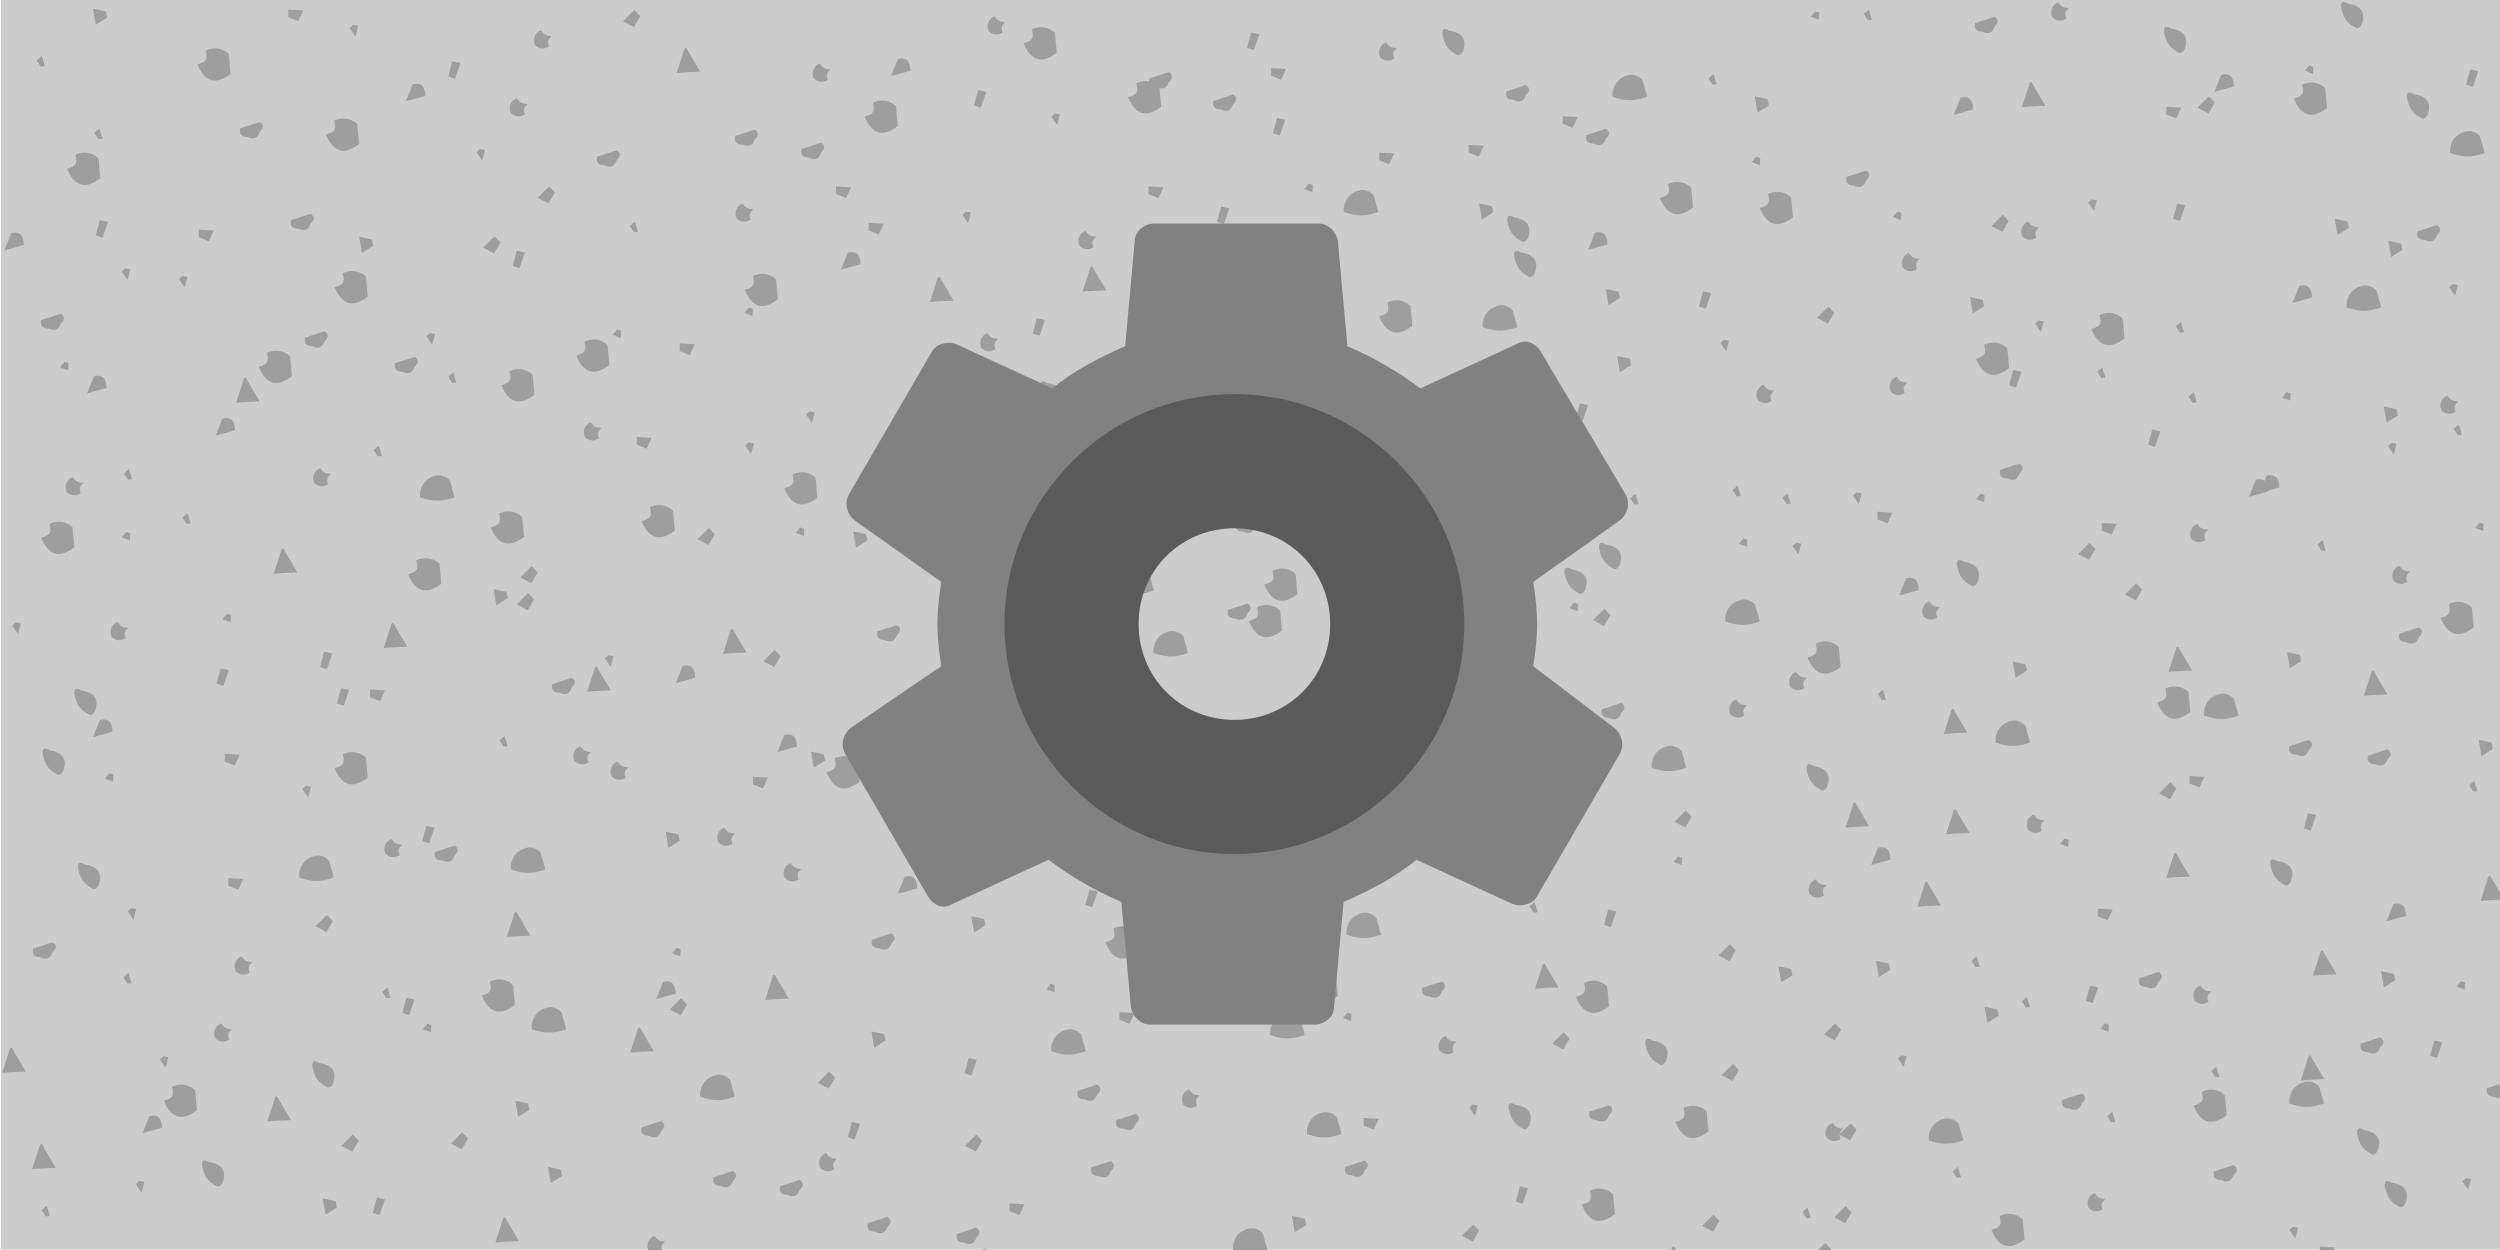 <?xml version="1.0" encoding="UTF-8" standalone="no"?>
<svg
   width="600"
   height="300"
   version="1.1"
   id="svg10"
   sodipodi:docname="cf07199bb768b01e6ac2a5c68fd8c3bb.svg"
   inkscape:version="1.3.2 (091e20ef0f, 2023-11-25)"
   xml:space="preserve"
   inkscape:export-filename="thumbnail.svg"
   inkscape:export-xdpi="958.17"
   inkscape:export-ydpi="958.17"
   xmlns:inkscape="http://www.inkscape.org/namespaces/inkscape"
   xmlns:sodipodi="http://sodipodi.sourceforge.net/DTD/sodipodi-0.dtd"
   xmlns="http://www.w3.org/2000/svg"
   xmlns:svg="http://www.w3.org/2000/svg"><defs
     id="defs10"><path
       d="m 277,265 c -21,1 -32,1 -52,3 l 15,-47 q 4,-17 10,-2 z"
       id="P0" /><path
       d="m 249,239 9,3 -1,16 -18,-7 z"
       id="P1" /><path
       d="m 244,221 q 45,7 30,47 c -2,3 -4,6 -10,8 -21,-10 -31,-23 -35,-48 q -1,-17 15,-7 z"
       id="P2" /><path
       d="m 267,243 -11,24 -22,-9 v -17 z"
       id="P3" /><path
       d="m 270,242 c -9,8 -10,12 -6,23 -10,7 -22,6 -31,-3 -6,-13 0,-28 13,-33 7,10 11,12 24,13 z"
       id="P4" /><path
       d="m 270,253 -25,16 -6,-36 28,6 z"
       id="P5" /><path
       d="m 270,239 q 14,9 0,22 -7,21 -27,11 -20,0 -16,-19 z"
       id="P6" /><path
       d="m 263,235 -12,35 -15,-5 9,-34 z"
       id="P7" /><path
       d="m 246,226 q 23,-6 27,17 l 1,9 -43,12 z"
       id="P8" /><path
       d="m 247,237 11,2 -6,24 -13,-19 z"
       id="P9" /><path
       d="m 284,269 q -49,38 -73,-21 c 20,-6 23,-11 18,-31 18,-9 39,-5 51,8 z"
       id="P10" /><path
       d="m 269,245 -14,24 -24,-13 25,-25 z"
       id="P11" /><path
       d="m 278,223 10,37 c -29,10 -47,10 -76,0 -2,-26 15,-46 40,-49 11,0 20,5 26,12 z"
       id="P12" /><path
       d="m 247,262 -9,-14 11,-10 7,23 z"
       id="P13" /></defs><sodipodi:namedview
     id="namedview10"
     pagecolor="#ffffff"
     bordercolor="#666666"
     borderopacity="1.0"
     inkscape:showpageshadow="2"
     inkscape:pageopacity="0.0"
     inkscape:pagecheckerboard="0"
     inkscape:deskcolor="#d1d1d1"
     inkscape:zoom="2.2733333"
     inkscape:cx="300"
     inkscape:cy="149.78006"
     inkscape:window-width="1920"
     inkscape:window-height="1013"
     inkscape:window-x="1366"
     inkscape:window-y="0"
     inkscape:window-maximized="1"
     inkscape:current-layer="svg10"
     showgrid="false" /><rect
     style="fill:#cccccc;fill-opacity:1;stroke:#ffcc00;stroke-width:0"
     id="rect1"
     width="600"
     height="300"
     x="0.244"
     y="-0.105" /><g
     id="group"
     fill="#9e9e9e"
     filter=""
     transform="matrix(0.109,0,0,0.108,2.592,2.502)"><use
       x="-181"
       y="-137"
       href="#P13"
       id="use1" /><use
       x="-87"
       y="104"
       href="#P10"
       id="use2" /><use
       x="-245"
       y="269"
       href="#P8"
       id="use3" /><use
       x="-160"
       y="435"
       href="#P6"
       id="use4" /><use
       x="-131"
       y="542"
       href="#P1"
       id="use5" /><use
       x="-110"
       y="808"
       href="#P4"
       id="use6" /><use
       x="-144"
       y="924"
       href="#P10"
       id="use7" /><use
       x="-236"
       y="1123"
       href="#P9"
       id="use8" /><use
       x="-89"
       y="1290"
       href="#P2"
       id="use9" /><use
       x="-159"
       y="1423"
       href="#P2"
       id="use10" /><use
       x="-81"
       y="1677"
       href="#P2"
       id="use11" /><use
       x="-178"
       y="1832"
       href="#P6"
       id="use12" /><use
       x="-244"
       y="2093"
       href="#P0"
       id="use13" /><use
       x="-178"
       y="2307"
       href="#P0"
       id="use14" /><use
       x="-170"
       y="2418"
       href="#P13"
       id="use15" /><use
       x="-169"
       y="2552"
       href="#P4"
       id="use16" /><use
       x="-197"
       y="2864"
       href="#P1"
       id="use17" /><use
       x="-90"
       y="2961"
       href="#P3"
       id="use18" /><use
       x="-238"
       y="3114"
       href="#P13"
       id="use19" /><use
       x="-68"
       y="3257"
       href="#P10"
       id="use20" /><use
       x="-219"
       y="3430"
       href="#P0"
       id="use21" /><use
       x="-203"
       y="3628"
       href="#P8"
       id="use22" /><use
       x="-161"
       y="3842"
       href="#P12"
       id="use23" /><use
       x="-221"
       y="4016"
       href="#P0"
       id="use24" /><use
       x="-202"
       y="4276"
       href="#P6"
       id="use25" /><use
       x="-193"
       y="4483"
       href="#P4"
       id="use26" /><use
       x="-71"
       y="4672"
       href="#P12"
       id="use27" /><use
       x="-103"
       y="4702"
       href="#P5"
       id="use28" /><use
       x="-151"
       y="4951"
       href="#P2"
       id="use29" /><use
       x="-245"
       y="5142"
       href="#P1"
       id="use30" /><use
       x="-58"
       y="-237"
       href="#P5"
       id="use31" /><use
       x="-54"
       y="24"
       href="#P13"
       id="use32" /><use
       x="-49"
       y="235"
       href="#P7"
       id="use33" /><use
       x="5"
       y="336"
       href="#P9"
       id="use34" /><use
       x="-63"
       y="587"
       href="#P8"
       id="use35" /><use
       x="11"
       y="781"
       href="#P13"
       id="use36" /><use
       x="5"
       y="920"
       href="#P1"
       id="use37" /><use
       x="-11"
       y="1130"
       href="#P4"
       id="use38" /><use
       x="-50"
       y="1351"
       href="#P8"
       id="use39" /><use
       x="-32"
       y="1456"
       href="#P1"
       id="use40" /><use
       x="18"
       y="1758"
       href="#P9"
       id="use41" /><use
       x="10"
       y="1901"
       href="#P13"
       id="use42" /><use
       x="89"
       y="2087"
       href="#P9"
       id="use43" /><use
       x="59"
       y="2231"
       href="#P8"
       id="use44" /><use
       x="36"
       y="2364"
       href="#P9"
       id="use45" /><use
       x="18"
       y="2654"
       href="#P5"
       id="use46" /><use
       x="-48"
       y="2837"
       href="#P0"
       id="use47" /><use
       x="80"
       y="3002"
       href="#P7"
       id="use48" /><use
       x="-41"
       y="3076"
       href="#P11"
       id="use49" /><use
       x="97"
       y="3376"
       href="#P10"
       id="use50" /><use
       x="-11"
       y="3493"
       href="#P3"
       id="use51" /><use
       x="65"
       y="3633"
       href="#P10"
       id="use52" /><use
       x="-24"
       y="3960"
       href="#P10"
       id="use53" /><use
       x="37"
       y="4059"
       href="#P6"
       id="use54" /><use
       x="-15"
       y="4318"
       href="#P9"
       id="use55" /><use
       x="17"
       y="4366"
       href="#P3"
       id="use56" /><use
       x="-29"
       y="4571"
       href="#P7"
       id="use57" /><use
       x="33"
       y="4805"
       href="#P13"
       id="use58" /><use
       x="-55"
       y="4906"
       href="#P11"
       id="use59" /><use
       x="55"
       y="5112"
       href="#P6"
       id="use60" /><use
       x="200"
       y="-128"
       href="#P10"
       id="use61" /><use
       x="278"
       y="9"
       href="#P6"
       id="use62" /><use
       x="180"
       y="246"
       href="#P3"
       id="use63" /><use
       x="131"
       y="353"
       href="#P9"
       id="use64" /><use
       x="271"
       y="604"
       href="#P0"
       id="use65" /><use
       x="220"
       y="681"
       href="#P8"
       id="use66" /><use
       x="140"
       y="879"
       href="#P13"
       id="use67" /><use
       x="227"
       y="1102"
       href="#P1"
       id="use68" /><use
       x="217"
       y="1231"
       href="#P7"
       id="use69" /><use
       x="237"
       y="1411"
       href="#P3"
       id="use70" /><use
       x="245"
       y="1687"
       href="#P3"
       id="use71" /><use
       x="262"
       y="1873"
       href="#P4"
       id="use72" /><use
       x="217"
       y="2022"
       href="#P4"
       id="use73" /><use
       x="126"
       y="2175"
       href="#P10"
       id="use74" /><use
       x="192"
       y="2338"
       href="#P2"
       id="use75" /><use
       x="183"
       y="2664"
       href="#P9"
       id="use76" /><use
       x="124"
       y="2779"
       href="#P10"
       id="use77" /><use
       x="211"
       y="3028"
       href="#P2"
       id="use78" /><use
       x="254"
       y="3140"
       href="#P0"
       id="use79" /><use
       x="211"
       y="3377"
       href="#P5"
       id="use80" /><use
       x="175"
       y="3546"
       href="#P12"
       id="use81" /><use
       x="191"
       y="3641"
       href="#P3"
       id="use82" /><use
       x="151"
       y="3961"
       href="#P13"
       id="use83" /><use
       x="262"
       y="4032"
       href="#P6"
       id="use84" /><use
       x="159"
       y="4292"
       href="#P5"
       id="use85" /><use
       x="139"
       y="4471"
       href="#P3"
       id="use86" /><use
       x="148"
       y="4641"
       href="#P0"
       id="use87" /><use
       x="236"
       y="4720"
       href="#P11"
       id="use88" /><use
       x="247"
       y="4989"
       href="#P8"
       id="use89" /><use
       x="273"
       y="5167"
       href="#P12"
       id="use90" /><use
       x="377"
       y="-243"
       href="#P3"
       id="use91" /><use
       x="483"
       y="28"
       href="#P10"
       id="use92" /><use
       x="390"
       y="213"
       href="#P6"
       id="use93" /><use
       x="421"
       y="474"
       href="#P6"
       id="use94" /><use
       x="335"
       y="544"
       href="#P10"
       id="use95" /><use
       x="435"
       y="788"
       href="#P4"
       id="use96" /><use
       x="354"
       y="984"
       href="#P0"
       id="use97" /><use
       x="445"
       y="1194"
       href="#P7"
       id="use98" /><use
       x="482"
       y="1275"
       href="#P7"
       id="use99" /><use
       x="403"
       y="1486"
       href="#P9"
       id="use100" /><use
       x="423"
       y="1667"
       href="#P12"
       id="use101" /><use
       x="440"
       y="1779"
       href="#P11"
       id="use102" /><use
       x="435"
       y="2118"
       href="#P2"
       id="use103" /><use
       x="340"
       y="2201"
       href="#P0"
       id="use104" /><use
       x="448"
       y="2407"
       href="#P5"
       id="use105" /><use
       x="326"
       y="2556"
       href="#P2"
       id="use106" /><use
       x="404"
       y="2770"
       href="#P10"
       id="use107" /><use
       x="437"
       y="2952"
       href="#P10"
       id="use108" /><use
       x="322"
       y="3102"
       href="#P2"
       id="use109" /><use
       x="408"
       y="3316"
       href="#P2"
       id="use110" /><use
       x="361"
       y="3499"
       href="#P11"
       id="use111" /><use
       x="402"
       y="3623"
       href="#P10"
       id="use112" /><use
       x="439"
       y="3877"
       href="#P10"
       id="use113" /><use
       x="475"
       y="4003"
       href="#P12"
       id="use114" /><use
       x="330"
       y="4238"
       href="#P4"
       id="use115" /><use
       x="317"
       y="4431"
       href="#P0"
       id="use116" /><use
       x="473"
       y="4641"
       href="#P7"
       id="use117" /><use
       x="397"
       y="4784"
       href="#P5"
       id="use118" /><use
       x="416"
       y="4980"
       href="#P4"
       id="use119" /><use
       x="469"
       y="5123"
       href="#P6"
       id="use120" /><use
       x="507"
       y="-205"
       href="#P9"
       id="use121" /><use
       x="639"
       y="-62"
       href="#P8"
       id="use122" /><use
       x="528"
       y="270"
       href="#P5"
       id="use123" /><use
       x="502"
       y="367"
       href="#P10"
       id="use124" /><use
       x="619"
       y="531"
       href="#P6"
       id="use125" /><use
       x="561"
       y="729"
       href="#P13"
       id="use126" /><use
       x="664"
       y="1005"
       href="#P10"
       id="use127" /><use
       x="596"
       y="1149"
       href="#P0"
       id="use128" /><use
       x="557"
       y="1268"
       href="#P3"
       id="use129" /><use
       x="502"
       y="1436"
       href="#P10"
       id="use130" /><use
       x="592"
       y="1612"
       href="#P4"
       id="use131" /><use
       x="580"
       y="1933"
       href="#P13"
       id="use132" /><use
       x="626"
       y="1963"
       href="#P7"
       id="use133" /><use
       x="497"
       y="2267"
       href="#P11"
       id="use134" /><use
       x="561"
       y="2407"
       href="#P7"
       id="use135" /><use
       x="573"
       y="2551"
       href="#P4"
       id="use136" /><use
       x="576"
       y="2826"
       href="#P1"
       id="use137" /><use
       x="600"
       y="2993"
       href="#P10"
       id="use138" /><use
       x="555"
       y="3217"
       href="#P2"
       id="use139" /><use
       x="608"
       y="3371"
       href="#P4"
       id="use140" /><use
       x="583"
       y="3503"
       href="#P1"
       id="use141" /><use
       x="636"
       y="3719"
       href="#P8"
       id="use142" /><use
       x="517"
       y="3965"
       href="#P11"
       id="use143" /><use
       x="566"
       y="4042"
       href="#P2"
       id="use144" /><use
       x="617"
       y="4208"
       href="#P4"
       id="use145" /><use
       x="509"
       y="4382"
       href="#P10"
       id="use146" /><use
       x="509"
       y="4636"
       href="#P0"
       id="use147" /><use
       x="628"
       y="4867"
       href="#P1"
       id="use148" /><use
       x="596"
       y="5018"
       href="#P4"
       id="use149" /><use
       x="525"
       y="5126"
       href="#P6"
       id="use150" /><use
       x="727"
       y="-118"
       href="#P7"
       id="use151" /><use
       x="786"
       y="71"
       href="#P9"
       id="use152" /><use
       x="809"
       y="271"
       href="#P11"
       id="use153" /><use
       x="676"
       y="480"
       href="#P9"
       id="use154" /><use
       x="725"
       y="566"
       href="#P13"
       id="use155" /><use
       x="689"
       y="822"
       href="#P12"
       id="use156" /><use
       x="846"
       y="901"
       href="#P10"
       id="use157" /><use
       x="824"
       y="1053"
       href="#P5"
       id="use158" /><use
       x="838"
       y="1374"
       href="#P13"
       id="use159" /><use
       x="670"
       y="1581"
       href="#P7"
       id="use160" /><use
       x="707"
       y="1617"
       href="#P6"
       id="use161" /><use
       x="826"
       y="1941"
       href="#P10"
       id="use162" /><use
       x="668"
       y="2013"
       href="#P1"
       id="use163" /><use
       x="738"
       y="2262"
       href="#P11"
       id="use164" /><use
       x="842"
       y="2470"
       href="#P0"
       id="use165" /><use
       x="778"
       y="2651"
       href="#P11"
       id="use166" /><use
       x="726"
       y="2712"
       href="#P11"
       id="use167" /><use
       x="817"
       y="2925"
       href="#P9"
       id="use168" /><use
       x="682"
       y="3166"
       href="#P9"
       id="use169" /><use
       x="699"
       y="3302"
       href="#P0"
       id="use170" /><use
       x="838"
       y="3451"
       href="#P7"
       id="use171" /><use
       x="712"
       y="3709"
       href="#P6"
       id="use172" /><use
       x="827"
       y="3815"
       href="#P5"
       id="use173" /><use
       x="710"
       y="3969"
       href="#P7"
       id="use174" /><use
       x="723"
       y="4158"
       href="#P5"
       id="use175" /><use
       x="713"
       y="4372"
       href="#P1"
       id="use176" /><use
       x="795"
       y="4591"
       href="#P7"
       id="use177" /><use
       x="850"
       y="4856"
       href="#P4"
       id="use178" /><use
       x="817"
       y="5043"
       href="#P13"
       id="use179" /><use
       x="713"
       y="5220"
       href="#P6"
       id="use180" /><use
       x="921"
       y="-185"
       href="#P4"
       id="use181" /><use
       x="868"
       y="-34"
       href="#P4"
       id="use182" /><use
       x="929"
       y="160"
       href="#P11"
       id="use183" /><use
       x="869"
       y="303"
       href="#P7"
       id="use184" /><use
       x="869"
       y="585"
       href="#P10"
       id="use185" /><use
       x="1031"
       y="686"
       href="#P4"
       id="use186" /><use
       x="891"
       y="1004"
       href="#P11"
       id="use187" /><use
       x="883"
       y="1064"
       href="#P11"
       id="use188" /><use
       x="965"
       y="1244"
       href="#P6"
       id="use189" /><use
       x="1008"
       y="1406"
       href="#P4"
       id="use190" /><use
       x="889"
       y="1649"
       href="#P12"
       id="use191" /><use
       x="867"
       y="1791"
       href="#P0"
       id="use192" /><use
       x="935"
       y="2004"
       href="#P12"
       id="use193" /><use
       x="872"
       y="2190"
       href="#P5"
       id="use194" /><use
       x="944"
       y="2337"
       href="#P5"
       id="use195" /><use
       x="860"
       y="2609"
       href="#P3"
       id="use196" /><use
       x="937"
       y="2697"
       href="#P5"
       id="use197" /><use
       x="892"
       y="2951"
       href="#P8"
       id="use198" /><use
       x="946"
       y="3177"
       href="#P2"
       id="use199" /><use
       x="921"
       y="3243"
       href="#P6"
       id="use200" /><use
       x="957"
       y="3501"
       href="#P1"
       id="use201" /><use
       x="943"
       y="3709"
       href="#P8"
       id="use202" /><use
       x="984"
       y="3907"
       href="#P5"
       id="use203" /><use
       x="889"
       y="3989"
       href="#P5"
       id="use204" /><use
       x="950"
       y="4158"
       href="#P11"
       id="use205" /><use
       x="949"
       y="4439"
       href="#P5"
       id="use206" /><use
       x="1025"
       y="4695"
       href="#P3"
       id="use207" /><use
       x="963"
       y="4812"
       href="#P4"
       id="use208" /><use
       x="857"
       y="4906"
       href="#P2"
       id="use209" /><use
       x="906"
       y="5158"
       href="#P2"
       id="use210" /><use
       x="1117"
       y="-232"
       href="#P11"
       id="use211" /><use
       x="1064"
       y="72"
       href="#P6"
       id="use212" /><use
       x="1125"
       y="231"
       href="#P13"
       id="use213" /><use
       x="1086"
       y="470"
       href="#P1"
       id="use214" /><use
       x="1034"
       y="519"
       href="#P10"
       id="use215" /><use
       x="1144"
       y="707"
       href="#P3"
       id="use216" /><use
       x="1178"
       y="887"
       href="#P10"
       id="use217" /><use
       x="1069"
       y="1196"
       href="#P9"
       id="use218" /><use
       x="1044"
       y="1246"
       href="#P0"
       id="use219" /><use
       x="1090"
       y="1440"
       href="#P4"
       id="use220" /><use
       x="1203"
       y="1592"
       href="#P5"
       id="use221" /><use
       x="1190"
       y="1933"
       href="#P8"
       id="use222" /><use
       x="1139"
       y="2048"
       href="#P0"
       id="use223" /><use
       x="1162"
       y="2229"
       href="#P6"
       id="use224" /><use
       x="1171"
       y="2494"
       href="#P4"
       id="use225" /><use
       x="1115"
       y="2610"
       href="#P11"
       id="use226" /><use
       x="1040"
       y="2714"
       href="#P1"
       id="use227" /><use
       x="1064"
       y="2958"
       href="#P1"
       id="use228" /><use
       x="1213"
       y="3059"
       href="#P0"
       id="use229" /><use
       x="1180"
       y="3393"
       href="#P11"
       id="use230" /><use
       x="1142"
       y="3500"
       href="#P12"
       id="use231" /><use
       x="1090"
       y="3688"
       href="#P8"
       id="use232" /><use
       x="1172"
       y="3830"
       href="#P6"
       id="use233" /><use
       x="1136"
       y="4071"
       href="#P10"
       id="use234" /><use
       x="1216"
       y="4225"
       href="#P4"
       id="use235" /><use
       x="1045"
       y="4365"
       href="#P2"
       id="use236" /><use
       x="1114"
       y="4602"
       href="#P8"
       id="use237" /><use
       x="1084"
       y="4737"
       href="#P0"
       id="use238" /><use
       x="1173"
       y="5029"
       href="#P5"
       id="use239" /><use
       x="1183"
       y="5212"
       href="#P1"
       id="use240" /><use
       x="1241"
       y="-129"
       href="#P0"
       id="use241" /><use
       x="1368"
       y="26"
       href="#P6"
       id="use242" /><use
       x="1365"
       y="200"
       href="#P4"
       id="use243" /><use
       x="1376"
       y="421"
       href="#P1"
       id="use244" /><use
       x="1239"
       y="499"
       href="#P3"
       id="use245" /><use
       x="1378"
       y="723"
       href="#P9"
       id="use246" /><use
       x="1281"
       y="919"
       href="#P11"
       id="use247" /><use
       x="1343"
       y="1162"
       href="#P0"
       id="use248" /><use
       x="1233"
       y="1231"
       href="#P8"
       id="use249" /><use
       x="1400"
       y="1462"
       href="#P3"
       id="use250" /><use
       x="1325"
       y="1587"
       href="#P4"
       id="use251" /><use
       x="1217"
       y="1844"
       href="#P1"
       id="use252" /><use
       x="1220"
       y="1964"
       href="#P11"
       id="use253" /><use
       x="1306"
       y="2154"
       href="#P12"
       id="use254" /><use
       x="1320"
       y="2340"
       href="#P6"
       id="use255" /><use
       x="1228"
       y="2597"
       href="#P4"
       id="use256" /><use
       x="1238"
       y="2797"
       href="#P1"
       id="use257" /><use
       x="1336"
       y="2943"
       href="#P6"
       id="use258" /><use
       x="1353"
       y="3196"
       href="#P2"
       id="use259" /><use
       x="1229"
       y="3403"
       href="#P12"
       id="use260" /><use
       x="1335"
       y="3554"
       href="#P11"
       id="use261" /><use
       x="1343"
       y="3774"
       href="#P7"
       id="use262" /><use
       x="1239"
       y="3893"
       href="#P13"
       id="use263" /><use
       x="1281"
       y="4099"
       href="#P0"
       id="use264" /><use
       x="1356"
       y="4253"
       href="#P11"
       id="use265" /><use
       x="1370"
       y="4394"
       href="#P11"
       id="use266" /><use
       x="1380"
       y="4653"
       href="#P5"
       id="use267" /><use
       x="1328"
       y="4825"
       href="#P3"
       id="use268" /><use
       x="1289"
       y="4926"
       href="#P1"
       id="use269" /><use
       x="1299"
       y="5186"
       href="#P4"
       id="use270" /><use
       x="1535"
       y="-111"
       href="#P4"
       id="use271" /><use
       x="1514"
       y="55"
       href="#P6"
       id="use272" /><use
       x="1583"
       y="150"
       href="#P3"
       id="use273" /><use
       x="1405"
       y="373"
       href="#P10"
       id="use274" /><use
       x="1512"
       y="654"
       href="#P9"
       id="use275" /><use
       x="1492"
       y="814"
       href="#P10"
       id="use276" /><use
       x="1489"
       y="910"
       href="#P1"
       id="use277" /><use
       x="1426"
       y="1190"
       href="#P11"
       id="use278" /><use
       x="1457"
       y="1384"
       href="#P8"
       id="use279" /><use
       x="1523"
       y="1414"
       href="#P5"
       id="use280" /><use
       x="1471"
       y="1666"
       href="#P4"
       id="use281" /><use
       x="1436"
       y="1931"
       href="#P0"
       id="use282" /><use
       x="1546"
       y="2127"
       href="#P11"
       id="use283" /><use
       x="1549"
       y="2310"
       href="#P4"
       id="use284" /><use
       x="1467"
       y="2360"
       href="#P6"
       id="use285" /><use
       x="1515"
       y="2548"
       href="#P3"
       id="use286" /><use
       x="1552"
       y="2813"
       href="#P1"
       id="use287" /><use
       x="1583"
       y="2900"
       href="#P9"
       id="use288" /><use
       x="1549"
       y="3082"
       href="#P1"
       id="use289" /><use
       x="1433"
       y="3396"
       href="#P5"
       id="use290" /><use
       x="1489"
       y="3459"
       href="#P10"
       id="use291" /><use
       x="1487"
       y="3735"
       href="#P9"
       id="use292" /><use
       x="1434"
       y="3956"
       href="#P7"
       id="use293" /><use
       x="1572"
       y="4040"
       href="#P8"
       id="use294" /><use
       x="1440"
       y="4210"
       href="#P8"
       id="use295" /><use
       x="1555"
       y="4478"
       href="#P7"
       id="use296" /><use
       x="1505"
       y="4517"
       href="#P4"
       id="use297" /><use
       x="1495"
       y="4715"
       href="#P11"
       id="use298" /><use
       x="1426"
       y="4925"
       href="#P2"
       id="use299" /><use
       x="1468"
       y="5149"
       href="#P6"
       id="use300" /><use
       x="1707"
       y="-118"
       href="#P8"
       id="use301" /><use
       x="1669"
       y="-12"
       href="#P10"
       id="use302" /><use
       x="1655"
       y="231"
       href="#P3"
       id="use303" /><use
       x="1597"
       y="312"
       href="#P8"
       id="use304" /><use
       x="1754"
       y="616"
       href="#P1"
       id="use305" /><use
       x="1695"
       y="837"
       href="#P0"
       id="use306" /><use
       x="1616"
       y="925"
       href="#P5"
       id="use307" /><use
       x="1681"
       y="1127"
       href="#P6"
       id="use308" /><use
       x="1676"
       y="1352"
       href="#P2"
       id="use309" /><use
       x="1585"
       y="1445"
       href="#P10"
       id="use310" /><use
       x="1722"
       y="1699"
       href="#P8"
       id="use311" /><use
       x="1669"
       y="1812"
       href="#P6"
       id="use312" /><use
       x="1656"
       y="2036"
       href="#P5"
       id="use313" /><use
       x="1607"
       y="2239"
       href="#P7"
       id="use314" /><use
       x="1660"
       y="2442"
       href="#P6"
       id="use315" /><use
       x="1642"
       y="2549"
       href="#P13"
       id="use316" /><use
       x="1749"
       y="2698"
       href="#P2"
       id="use317" /><use
       x="1620"
       y="2915"
       href="#P9"
       id="use318" /><use
       x="1586"
       y="3153"
       href="#P1"
       id="use319" /><use
       x="1619"
       y="3414"
       href="#P13"
       id="use320" /><use
       x="1767"
       y="3508"
       href="#P3"
       id="use321" /><use
       x="1742"
       y="3646"
       href="#P12"
       id="use322" /><use
       x="1765"
       y="3809"
       href="#P7"
       id="use323" /><use
       x="1714"
       y="3972"
       href="#P5"
       id="use324" /><use
       x="1662"
       y="4229"
       href="#P8"
       id="use325" /><use
       x="1700"
       y="4457"
       href="#P9"
       id="use326" /><use
       x="1612"
       y="4529"
       href="#P8"
       id="use327" /><use
       x="1679"
       y="4735"
       href="#P3"
       id="use328" /><use
       x="1719"
       y="5008"
       href="#P13"
       id="use329" /><use
       x="1612"
       y="5113"
       href="#P6"
       id="use330" /><use
       x="1920"
       y="-216"
       href="#P4"
       id="use331" /><use
       x="1885"
       y="-54"
       href="#P7"
       id="use332" /><use
       x="1856"
       y="210"
       href="#P9"
       id="use333" /><use
       x="1799"
       y="380"
       href="#P0"
       id="use334" /><use
       x="1904"
       y="488"
       href="#P4"
       id="use335" /><use
       x="1950"
       y="747"
       href="#P1"
       id="use336" /><use
       x="1915"
       y="929"
       href="#P11"
       id="use337" /><use
       x="1849"
       y="1048"
       href="#P9"
       id="use338" /><use
       x="1842"
       y="1233"
       href="#P8"
       id="use339" /><use
       x="1885"
       y="1403"
       href="#P3"
       id="use340" /><use
       x="1875"
       y="1598"
       href="#P9"
       id="use341" /><use
       x="1876"
       y="1780"
       href="#P5"
       id="use342" /><use
       x="1864"
       y="2097"
       href="#P7"
       id="use343" /><use
       x="1870"
       y="2267"
       href="#P11"
       id="use344" /><use
       x="1856"
       y="2466"
       href="#P6"
       id="use345" /><use
       x="1902"
       y="2519"
       href="#P5"
       id="use346" /><use
       x="1845"
       y="2711"
       href="#P2"
       id="use347" /><use
       x="1882"
       y="3049"
       href="#P7"
       id="use348" /><use
       x="1821"
       y="3095"
       href="#P9"
       id="use349" /><use
       x="1913"
       y="3406"
       href="#P13"
       id="use350" /><use
       x="1810"
       y="3552"
       href="#P1"
       id="use351" /><use
       x="1940"
       y="3621"
       href="#P4"
       id="use352" /><use
       x="1874"
       y="3891"
       href="#P12"
       id="use353" /><use
       x="1840"
       y="4060"
       href="#P5"
       id="use354" /><use
       x="1781"
       y="4240"
       href="#P13"
       id="use355" /><use
       x="1887"
       y="4391"
       href="#P10"
       id="use356" /><use
       x="1939"
       y="4558"
       href="#P8"
       id="use357" /><use
       x="1848"
       y="4805"
       href="#P7"
       id="use358" /><use
       x="1810"
       y="5008"
       href="#P12"
       id="use359" /><use
       x="1807"
       y="5183"
       href="#P1"
       id="use360" /><use
       x="2019"
       y="-175"
       href="#P10"
       id="use361" /><use
       x="2052"
       y="-8"
       href="#P9"
       id="use362" /><use
       x="2120"
       y="261"
       href="#P4"
       id="use363" /><use
       x="2014"
       y="453"
       href="#P7"
       id="use364" /><use
       x="2038"
       y="607"
       href="#P2"
       id="use365" /><use
       x="2021"
       y="778"
       href="#P13"
       id="use366" /><use
       x="2075"
       y="861"
       href="#P11"
       id="use367" /><use
       x="2032"
       y="1049"
       href="#P9"
       id="use368" /><use
       x="2106"
       y="1269"
       href="#P10"
       id="use369" /><use
       x="2008"
       y="1488"
       href="#P2"
       id="use370" /><use
       x="2130"
       y="1723"
       href="#P7"
       id="use371" /><use
       x="2041"
       y="1924"
       href="#P1"
       id="use372" /><use
       x="2079"
       y="2053"
       href="#P12"
       id="use373" /><use
       x="2122"
       y="2148"
       href="#P6"
       id="use374" /><use
       x="1965"
       y="2410"
       href="#P3"
       id="use375" /><use
       x="1963"
       y="2543"
       href="#P10"
       id="use376" /><use
       x="2041"
       y="2748"
       href="#P11"
       id="use377" /><use
       x="2063"
       y="2902"
       href="#P4"
       id="use378" /><use
       x="2099"
       y="3057"
       href="#P8"
       id="use379" /><use
       x="1974"
       y="3404"
       href="#P4"
       id="use380" /><use
       x="2000"
       y="3460"
       href="#P3"
       id="use381" /><use
       x="2107"
       y="3763"
       href="#P3"
       id="use382" /><use
       x="2020"
       y="3913"
       href="#P7"
       id="use383" /><use
       x="2082"
       y="4138"
       href="#P5"
       id="use384" /><use
       x="1973"
       y="4200"
       href="#P7"
       id="use385" /><use
       x="1953"
       y="4377"
       href="#P1"
       id="use386" /><use
       x="2029"
       y="4617"
       href="#P3"
       id="use387" /><use
       x="2015"
       y="4705"
       href="#P1"
       id="use388" /><use
       x="2122"
       y="4989"
       href="#P0"
       id="use389" /><use
       x="2066"
       y="5106"
       href="#P3"
       id="use390" /><use
       x="2280"
       y="-102"
       href="#P6"
       id="use391" /><use
       x="2249"
       y="-55"
       href="#P10"
       id="use392" /><use
       x="2271"
       y="150"
       href="#P3"
       id="use393" /><use
       x="2135"
       y="357"
       href="#P0"
       id="use394" /><use
       x="2171"
       y="570"
       href="#P9"
       id="use395" /><use
       x="2253"
       y="830"
       href="#P2"
       id="use396" /><use
       x="2229"
       y="1029"
       href="#P12"
       id="use397" /><use
       x="2304"
       y="1168"
       href="#P12"
       id="use398" /><use
       x="2273"
       y="1320"
       href="#P3"
       id="use399" /><use
       x="2262"
       y="1566"
       href="#P12"
       id="use400" /><use
       x="2274"
       y="1662"
       href="#P1"
       id="use401" /><use
       x="2199"
       y="1823"
       href="#P10"
       id="use402" /><use
       x="2207"
       y="1985"
       href="#P3"
       id="use403" /><use
       x="2207"
       y="2213"
       href="#P6"
       id="use404" /><use
       x="2152"
       y="2318"
       href="#P6"
       id="use405" /><use
       x="2187"
       y="2640"
       href="#P6"
       id="use406" /><use
       x="2153"
       y="2746"
       href="#P5"
       id="use407" /><use
       x="2147"
       y="3019"
       href="#P3"
       id="use408" /><use
       x="2193"
       y="3211"
       href="#P4"
       id="use409" /><use
       x="2158"
       y="3411"
       href="#P13"
       id="use410" /><use
       x="2156"
       y="3436"
       href="#P3"
       id="use411" /><use
       x="2143"
       y="3736"
       href="#P9"
       id="use412" /><use
       x="2195"
       y="3927"
       href="#P10"
       id="use413" /><use
       x="2203"
       y="4132"
       href="#P8"
       id="use414" /><use
       x="2203"
       y="4259"
       href="#P3"
       id="use415" /><use
       x="2161"
       y="4341"
       href="#P2"
       id="use416" /><use
       x="2275"
       y="4553"
       href="#P2"
       id="use417" /><use
       x="2312"
       y="4721"
       href="#P6"
       id="use418" /><use
       x="2247"
       y="5022"
       href="#P2"
       id="use419" /><use
       x="2274"
       y="5181"
       href="#P9"
       id="use420" /><use
       x="2486"
       y="-182"
       href="#P7"
       id="use421" /><use
       x="2421"
       y="-52"
       href="#P6"
       id="use422" /><use
       x="2420"
       y="205"
       href="#P7"
       id="use423" /><use
       x="2364"
       y="312"
       href="#P10"
       id="use424" /><use
       x="2481"
       y="639"
       href="#P10"
       id="use425" /><use
       x="2404"
       y="832"
       href="#P8"
       id="use426" /><use
       x="2470"
       y="886"
       href="#P6"
       id="use427" /><use
       x="2453"
       y="1079"
       href="#P6"
       id="use428" /><use
       x="2387"
       y="1375"
       href="#P10"
       id="use429" /><use
       x="2329"
       y="1520"
       href="#P0"
       id="use430" /><use
       x="2365"
       y="1707"
       href="#P8"
       id="use431" /><use
       x="2342"
       y="1786"
       href="#P8"
       id="use432" /><use
       x="2409"
       y="1990"
       href="#P13"
       id="use433" /><use
       x="2348"
       y="2169"
       href="#P4"
       id="use434" /><use
       x="2479"
       y="2495"
       href="#P12"
       id="use435" /><use
       x="2336"
       y="2645"
       href="#P8"
       id="use436" /><use
       x="2355"
       y="2754"
       href="#P13"
       id="use437" /><use
       x="2432"
       y="2899"
       href="#P11"
       id="use438" /><use
       x="2317"
       y="3166"
       href="#P1"
       id="use439" /><use
       x="2323"
       y="3380"
       href="#P8"
       id="use440" /><use
       x="2479"
       y="3476"
       href="#P8"
       id="use441" /><use
       x="2410"
       y="3703"
       href="#P12"
       id="use442" /><use
       x="2348"
       y="3872"
       href="#P2"
       id="use443" /><use
       x="2427"
       y="4012"
       href="#P4"
       id="use444" /><use
       x="2406"
       y="4221"
       href="#P12"
       id="use445" /><use
       x="2337"
       y="4398"
       href="#P13"
       id="use446" /><use
       x="2403"
       y="4583"
       href="#P8"
       id="use447" /><use
       x="2478"
       y="4725"
       href="#P10"
       id="use448" /><use
       x="2500"
       y="5040"
       href="#P11"
       id="use449" /><use
       x="2325"
       y="5228"
       href="#P3"
       id="use450" /><use
       x="2541"
       y="-113"
       href="#P3"
       id="use451" /><use
       x="2543"
       y="8"
       href="#P7"
       id="use452" /><use
       x="2609"
       y="146"
       href="#P1"
       id="use453" /><use
       x="2576"
       y="465"
       href="#P5"
       id="use454" /><use
       x="2577"
       y="619"
       href="#P2"
       id="use455" /><use
       x="2652"
       y="739"
       href="#P12"
       id="use456" /><use
       x="2549"
       y="1028"
       href="#P10"
       id="use457" /><use
       x="2515"
       y="1109"
       href="#P10"
       id="use458" /><use
       x="2635"
       y="1299"
       href="#P9"
       id="use459" /><use
       x="2569"
       y="1421"
       href="#P5"
       id="use460" /><use
       x="2671"
       y="1633"
       href="#P9"
       id="use461" /><use
       x="2638"
       y="1921"
       href="#P10"
       id="use462" /><use
       x="2561"
       y="2017"
       href="#P12"
       id="use463" /><use
       x="2642"
       y="2237"
       href="#P12"
       id="use464" /><use
       x="2582"
       y="2446"
       href="#P5"
       id="use465" /><use
       x="2629"
       y="2645"
       href="#P5"
       id="use466" /><use
       x="2642"
       y="2831"
       href="#P13"
       id="use467" /><use
       x="2644"
       y="2979"
       href="#P3"
       id="use468" /><use
       x="2600"
       y="3170"
       href="#P9"
       id="use469" /><use
       x="2635"
       y="3387"
       href="#P5"
       id="use470" /><use
       x="2512"
       y="3524"
       href="#P3"
       id="use471" /><use
       x="2528"
       y="3692"
       href="#P12"
       id="use472" /><use
       x="2505"
       y="3897"
       href="#P6"
       id="use473" /><use
       x="2634"
       y="3968"
       href="#P5"
       id="use474" /><use
       x="2636"
       y="4247"
       href="#P11"
       id="use475" /><use
       x="2517"
       y="4390"
       href="#P7"
       id="use476" /><use
       x="2540"
       y="4585"
       href="#P1"
       id="use477" /><use
       x="2577"
       y="4715"
       href="#P2"
       id="use478" /><use
       x="2608"
       y="5027"
       href="#P8"
       id="use479" /><use
       x="2684"
       y="5208"
       href="#P10"
       id="use480" /><use
       x="2782"
       y="-158"
       href="#P4"
       id="use481" /><use
       x="2779"
       y="75"
       href="#P3"
       id="use482" /><use
       x="2723"
       y="188"
       href="#P12"
       id="use483" /><use
       x="2802"
       y="432"
       href="#P10"
       id="use484" /><use
       x="2730"
       y="583"
       href="#P0"
       id="use485" /><use
       x="2732"
       y="722"
       href="#P3"
       id="use486" /><use
       x="2845"
       y="903"
       href="#P10"
       id="use487" /><use
       x="2731"
       y="1152"
       href="#P9"
       id="use488" /><use
       x="2863"
       y="1387"
       href="#P2"
       id="use489" /><use
       x="2839"
       y="1481"
       href="#P3"
       id="use490" /><use
       x="2815"
       y="1618"
       href="#P6"
       id="use491" /><use
       x="2729"
       y="1794"
       href="#P12"
       id="use492" /><use
       x="2694"
       y="1988"
       href="#P1"
       id="use493" /><use
       x="2745"
       y="2220"
       href="#P3"
       id="use494" /><use
       x="2711"
       y="2317"
       href="#P6"
       id="use495" /><use
       x="2784"
       y="2635"
       href="#P8"
       id="use496" /><use
       x="2791"
       y="2825"
       href="#P11"
       id="use497" /><use
       x="2856"
       y="2907"
       href="#P0"
       id="use498" /><use
       x="2843"
       y="3059"
       href="#P6"
       id="use499" /><use
       x="2733"
       y="3290"
       href="#P10"
       id="use500" /><use
       x="2734"
       y="3433"
       href="#P0"
       id="use501" /><use
       x="2736"
       y="3638"
       href="#P2"
       id="use502" /><use
       x="2686"
       y="3922"
       href="#P13"
       id="use503" /><use
       x="2843"
       y="4046"
       href="#P7"
       id="use504" /><use
       x="2723"
       y="4286"
       href="#P11"
       id="use505" /><use
       x="2749"
       y="4363"
       href="#P1"
       id="use506" /><use
       x="2775"
       y="4595"
       href="#P11"
       id="use507" /><use
       x="2834"
       y="4854"
       href="#P2"
       id="use508" /><use
       x="2782"
       y="5008"
       href="#P9"
       id="use509" /><use
       x="2834"
       y="5069"
       href="#P7"
       id="use510" /><use
       x="2923"
       y="-176"
       href="#P2"
       id="use511" /><use
       x="2976"
       y="58"
       href="#P3"
       id="use512" /><use
       x="2994"
       y="196"
       href="#P5"
       id="use513" /><use
       x="3029"
       y="444"
       href="#P12"
       id="use514" /><use
       x="2869"
       y="641"
       href="#P4"
       id="use515" /><use
       x="3045"
       y="690"
       href="#P2"
       id="use516" /><use
       x="2987"
       y="1031"
       href="#P0"
       id="use517" /><use
       x="3031"
       y="1202"
       href="#P2"
       id="use518" /><use
       x="3022"
       y="1382"
       href="#P6"
       id="use519" /><use
       x="2986"
       y="1455"
       href="#P10"
       id="use520" /><use
       x="2891"
       y="1592"
       href="#P12"
       id="use521" /><use
       x="2881"
       y="1919"
       href="#P6"
       id="use522" /><use
       x="2913"
       y="2050"
       href="#P4"
       id="use523" /><use
       x="2972"
       y="2194"
       href="#P9"
       id="use524" /><use
       x="2964"
       y="2467"
       href="#P11"
       id="use525" /><use
       x="2927"
       y="2562"
       href="#P3"
       id="use526" /><use
       x="2867"
       y="2835"
       href="#P2"
       id="use527" /><use
       x="2947"
       y="3014"
       href="#P1"
       id="use528" /><use
       x="3038"
       y="3117"
       href="#P6"
       id="use529" /><use
       x="2982"
       y="3272"
       href="#P12"
       id="use530" /><use
       x="2880"
       y="3529"
       href="#P10"
       id="use531" /><use
       x="2957"
       y="3696"
       href="#P0"
       id="use532" /><use
       x="3018"
       y="3820"
       href="#P3"
       id="use533" /><use
       x="3025"
       y="4101"
       href="#P8"
       id="use534" /><use
       x="3019"
       y="4171"
       href="#P5"
       id="use535" /><use
       x="2898"
       y="4396"
       href="#P10"
       id="use536" /><use
       x="2933"
       y="4574"
       href="#P3"
       id="use537" /><use
       x="2874"
       y="4705"
       href="#P5"
       id="use538" /><use
       x="2987"
       y="4891"
       href="#P0"
       id="use539" /><use
       x="2868"
       y="5161"
       href="#P8"
       id="use540" /><use
       x="3066"
       y="-73"
       href="#P6"
       id="use541" /><use
       x="3183"
       y="-6"
       href="#P3"
       id="use542" /><use
       x="3066"
       y="239"
       href="#P2"
       id="use543" /><use
       x="3081"
       y="317"
       href="#P2"
       id="use544" /><use
       x="3210"
       y="642"
       href="#P7"
       id="use545" /><use
       x="3052"
       y="780"
       href="#P3"
       id="use546" /><use
       x="3192"
       y="1021"
       href="#P2"
       id="use547" /><use
       x="3193"
       y="1077"
       href="#P1"
       id="use548" /><use
       x="3167"
       y="1358"
       href="#P1"
       id="use549" /><use
       x="3194"
       y="1404"
       href="#P3"
       id="use550" /><use
       x="3106"
       y="1743"
       href="#P13"
       id="use551" /><use
       x="3131"
       y="1906"
       href="#P0"
       id="use552" /><use
       x="3163"
       y="2040"
       href="#P11"
       id="use553" /><use
       x="3069"
       y="2211"
       href="#P2"
       id="use554" /><use
       x="3078"
       y="2382"
       href="#P7"
       id="use555" /><use
       x="3152"
       y="2661"
       href="#P9"
       id="use556" /><use
       x="3184"
       y="2743"
       href="#P11"
       id="use557" /><use
       x="3090"
       y="2925"
       href="#P2"
       id="use558" /><use
       x="3116"
       y="3128"
       href="#P2"
       id="use559" /><use
       x="3168"
       y="3265"
       href="#P13"
       id="use560" /><use
       x="3224"
       y="3572"
       href="#P0"
       id="use561" /><use
       x="3056"
       y="3728"
       href="#P12"
       id="use562" /><use
       x="3228"
       y="3908"
       href="#P8"
       id="use563" /><use
       x="3068"
       y="4126"
       href="#P0"
       id="use564" /><use
       x="3190"
       y="4167"
       href="#P2"
       id="use565" /><use
       x="3099"
       y="4350"
       href="#P10"
       id="use566" /><use
       x="3095"
       y="4617"
       href="#P9"
       id="use567" /><use
       x="3218"
       y="4719"
       href="#P4"
       id="use568" /><use
       x="3106"
       y="4883"
       href="#P1"
       id="use569" /><use
       x="3134"
       y="5160"
       href="#P3"
       id="use570" /><use
       x="3315"
       y="-68"
       href="#P12"
       id="use571" /><use
       x="3242"
       y="24"
       href="#P6"
       id="use572" /><use
       x="3242"
       y="268"
       href="#P8"
       id="use573" /><use
       x="3273"
       y="386"
       href="#P5"
       id="use574" /><use
       x="3298"
       y="535"
       href="#P5"
       id="use575" /><use
       x="3328"
       y="836"
       href="#P13"
       id="use576" /><use
       x="3268"
       y="966"
       href="#P2"
       id="use577" /><use
       x="3253"
       y="1099"
       href="#P11"
       id="use578" /><use
       x="3276"
       y="1300"
       href="#P6"
       id="use579" /><use
       x="3401"
       y="1423"
       href="#P12"
       id="use580" /><use
       x="3272"
       y="1767"
       href="#P7"
       id="use581" /><use
       x="3235"
       y="1944"
       href="#P10"
       id="use582" /><use
       x="3370"
       y="2068"
       href="#P2"
       id="use583" /><use
       x="3249"
       y="2194"
       href="#P6"
       id="use584" /><use
       x="3248"
       y="2406"
       href="#P10"
       id="use585" /><use
       x="3281"
       y="2619"
       href="#P7"
       id="use586" /><use
       x="3356"
       y="2858"
       href="#P11"
       id="use587" /><use
       x="3385"
       y="2961"
       href="#P8"
       id="use588" /><use
       x="3376"
       y="3134"
       href="#P11"
       id="use589" /><use
       x="3284"
       y="3273"
       href="#P11"
       id="use590" /><use
       x="3259"
       y="3551"
       href="#P10"
       id="use591" /><use
       x="3388"
       y="3731"
       href="#P3"
       id="use592" /><use
       x="3243"
       y="3899"
       href="#P7"
       id="use593" /><use
       x="3380"
       y="3993"
       href="#P10"
       id="use594" /><use
       x="3277"
       y="4157"
       href="#P6"
       id="use595" /><use
       x="3349"
       y="4413"
       href="#P7"
       id="use596" /><use
       x="3387"
       y="4698"
       href="#P10"
       id="use597" /><use
       x="3288"
       y="4706"
       href="#P9"
       id="use598" /><use
       x="3270"
       y="4951"
       href="#P10"
       id="use599" /><use
       x="3389"
       y="5214"
       href="#P6"
       id="use600" /><use
       x="3500"
       y="-97"
       href="#P13"
       id="use601" /><use
       x="3594"
       y="86"
       href="#P1"
       id="use602" /><use
       x="3420"
       y="169"
       href="#P10"
       id="use603" /><use
       x="3481"
       y="393"
       href="#P7"
       id="use604" /><use
       x="3525"
       y="495"
       href="#P9"
       id="use605" /><use
       x="3553"
       y="818"
       href="#P13"
       id="use606" /><use
       x="3566"
       y="934"
       href="#P1"
       id="use607" /><use
       x="3563"
       y="1098"
       href="#P12"
       id="use608" /><use
       x="3553"
       y="1302"
       href="#P4"
       id="use609" /><use
       x="3432"
       y="1547"
       href="#P11"
       id="use610" /><use
       x="3422"
       y="1641"
       href="#P1"
       id="use611" /><use
       x="3529"
       y="1844"
       href="#P11"
       id="use612" /><use
       x="3536"
       y="2110"
       href="#P11"
       id="use613" /><use
       x="3454"
       y="2222"
       href="#P10"
       id="use614" /><use
       x="3493"
       y="2445"
       href="#P11"
       id="use615" /><use
       x="3416"
       y="2535"
       href="#P0"
       id="use616" /><use
       x="3508"
       y="2852"
       href="#P3"
       id="use617" /><use
       x="3492"
       y="3050"
       href="#P3"
       id="use618" /><use
       x="3452"
       y="3223"
       href="#P6"
       id="use619" /><use
       x="3475"
       y="3408"
       href="#P13"
       id="use620" /><use
       x="3477"
       y="3425"
       href="#P2"
       id="use621" /><use
       x="3475"
       y="3633"
       href="#P1"
       id="use622" /><use
       x="3508"
       y="3883"
       href="#P8"
       id="use623" /><use
       x="3570"
       y="4136"
       href="#P13"
       id="use624" /><use
       x="3493"
       y="4269"
       href="#P10"
       id="use625" /><use
       x="3507"
       y="4469"
       href="#P12"
       id="use626" /><use
       x="3565"
       y="4533"
       href="#P10"
       id="use627" /><use
       x="3555"
       y="4788"
       href="#P12"
       id="use628" /><use
       x="3487"
       y="4920"
       href="#P4"
       id="use629" /><use
       x="3486"
       y="5246"
       href="#P4"
       id="use630" /><use
       x="3724"
       y="-237"
       href="#P1"
       id="use631" /><use
       x="3601"
       y="-42"
       href="#P5"
       id="use632" /><use
       x="3640"
       y="191"
       href="#P10"
       id="use633" /><use
       x="3746"
       y="427"
       href="#P11"
       id="use634" /><use
       x="3613"
       y="603"
       href="#P4"
       id="use635" /><use
       x="3663"
       y="835"
       href="#P13"
       id="use636" /><use
       x="3684"
       y="946"
       href="#P9"
       id="use637" /><use
       x="3745"
       y="1190"
       href="#P10"
       id="use638" /><use
       x="3685"
       y="1241"
       href="#P4"
       id="use639" /><use
       x="3725"
       y="1458"
       href="#P2"
       id="use640" /><use
       x="3728"
       y="1702"
       href="#P4"
       id="use641" /><use
       x="3653"
       y="1891"
       href="#P5"
       id="use642" /><use
       x="3761"
       y="2020"
       href="#P11"
       id="use643" /><use
       x="3765"
       y="2243"
       href="#P4"
       id="use644" /><use
       x="3707"
       y="2422"
       href="#P13"
       id="use645" /><use
       x="3739"
       y="2508"
       href="#P11"
       id="use646" /><use
       x="3748"
       y="2752"
       href="#P5"
       id="use647" /><use
       x="3762"
       y="3040"
       href="#P13"
       id="use648" /><use
       x="3740"
       y="3217"
       href="#P10"
       id="use649" /><use
       x="3661"
       y="3322"
       href="#P13"
       id="use650" /><use
       x="3666"
       y="3534"
       href="#P11"
       id="use651" /><use
       x="3779"
       y="3747"
       href="#P8"
       id="use652" /><use
       x="3613"
       y="3947"
       href="#P1"
       id="use653" /><use
       x="3656"
       y="4095"
       href="#P10"
       id="use654" /><use
       x="3614"
       y="4249"
       href="#P5"
       id="use655" /><use
       x="3667"
       y="4462"
       href="#P1"
       id="use656" /><use
       x="3733"
       y="4560"
       href="#P5"
       id="use657" /><use
       x="3710"
       y="4802"
       href="#P2"
       id="use658" /><use
       x="3732"
       y="4992"
       href="#P5"
       id="use659" /><use
       x="3642"
       y="5188"
       href="#P9"
       id="use660" /><use
       x="3842"
       y="-240"
       href="#P13"
       id="use661" /><use
       x="3815"
       y="117"
       href="#P6"
       id="use662" /><use
       x="3905"
       y="208"
       href="#P1"
       id="use663" /><use
       x="3933"
       y="310"
       href="#P4"
       id="use664" /><use
       x="3906"
       y="585"
       href="#P4"
       id="use665" /><use
       x="3817"
       y="834"
       href="#P9"
       id="use666" /><use
       x="3876"
       y="873"
       href="#P3"
       id="use667" /><use
       x="3927"
       y="1036"
       href="#P8"
       id="use668" /><use
       x="3873"
       y="1271"
       href="#P13"
       id="use669" /><use
       x="3815"
       y="1548"
       href="#P0"
       id="use670" /><use
       x="3865"
       y="1635"
       href="#P8"
       id="use671" /><use
       x="3868"
       y="1879"
       href="#P5"
       id="use672" /><use
       x="3916"
       y="2085"
       href="#P9"
       id="use673" /><use
       x="3795"
       y="2242"
       href="#P11"
       id="use674" /><use
       x="3784"
       y="2426"
       href="#P11"
       id="use675" /><use
       x="3959"
       y="2638"
       href="#P11"
       id="use676" /><use
       x="3876"
       y="2737"
       href="#P4"
       id="use677" /><use
       x="3958"
       y="2972"
       href="#P12"
       id="use678" /><use
       x="3965"
       y="3224"
       href="#P12"
       id="use679" /><use
       x="3838"
       y="3235"
       href="#P1"
       id="use680" /><use
       x="3830"
       y="3476"
       href="#P0"
       id="use681" /><use
       x="3841"
       y="3774"
       href="#P13"
       id="use682" /><use
       x="3818"
       y="3917"
       href="#P13"
       id="use683" /><use
       x="3959"
       y="4132"
       href="#P9"
       id="use684" /><use
       x="3857"
       y="4206"
       href="#P4"
       id="use685" /><use
       x="3836"
       y="4489"
       href="#P11"
       id="use686" /><use
       x="3827"
       y="4578"
       href="#P2"
       id="use687" /><use
       x="3797"
       y="4859"
       href="#P4"
       id="use688" /><use
       x="3898"
       y="5041"
       href="#P9"
       id="use689" /><use
       x="3855"
       y="5111"
       href="#P5"
       id="use690" /><use
       x="4098"
       y="-225"
       href="#P6"
       id="use691" /><use
       x="4047"
       y="-32"
       href="#P8"
       id="use692" /><use
       x="4130"
       y="223"
       href="#P11"
       id="use693" /><use
       x="4075"
       y="404"
       href="#P5"
       id="use694" /><use
       x="4116"
       y="526"
       href="#P10"
       id="use695" /><use
       x="4088"
       y="835"
       href="#P1"
       id="use696" /><use
       x="4056"
       y="1004"
       href="#P2"
       id="use697" /><use
       x="3978"
       y="1084"
       href="#P4"
       id="use698" /><use
       x="4031"
       y="1340"
       href="#P0"
       id="use699" /><use
       x="4036"
       y="1563"
       href="#P0"
       id="use700" /><use
       x="3973"
       y="1724"
       href="#P0"
       id="use701" /><use
       x="4079"
       y="1864"
       href="#P13"
       id="use702" /><use
       x="4107"
       y="1981"
       href="#P5"
       id="use703" /><use
       x="4011"
       y="2251"
       href="#P12"
       id="use704" /><use
       x="4038"
       y="2332"
       href="#P13"
       id="use705" /><use
       x="4074"
       y="2604"
       href="#P13"
       id="use706" /><use
       x="4051"
       y="2767"
       href="#P4"
       id="use707" /><use
       x="4092"
       y="3046"
       href="#P3"
       id="use708" /><use
       x="4086"
       y="3062"
       href="#P13"
       id="use709" /><use
       x="4133"
       y="3235"
       href="#P9"
       id="use710" /><use
       x="3971"
       y="3518"
       href="#P9"
       id="use711" /><use
       x="4057"
       y="3761"
       href="#P13"
       id="use712" /><use
       x="4058"
       y="3955"
       href="#P11"
       id="use713" /><use
       x="4144"
       y="4042"
       href="#P11"
       id="use714" /><use
       x="3989"
       y="4322"
       href="#P2"
       id="use715" /><use
       x="4149"
       y="4409"
       href="#P2"
       id="use716" /><use
       x="3995"
       y="4581"
       href="#P1"
       id="use717" /><use
       x="4054"
       y="4804"
       href="#P4"
       id="use718" /><use
       x="4002"
       y="4927"
       href="#P8"
       id="use719" /><use
       x="4042"
       y="5209"
       href="#P4"
       id="use720" /><use
       x="4262"
       y="-247"
       href="#P4"
       id="use721" /><use
       x="4203"
       y="-53"
       href="#P0"
       id="use722" /><use
       x="4196"
       y="240"
       href="#P4"
       id="use723" /><use
       x="4218"
       y="452"
       href="#P9"
       id="use724" /><use
       x="4164"
       y="568"
       href="#P7"
       id="use725" /><use
       x="4153"
       y="768"
       href="#P6"
       id="use726" /><use
       x="4321"
       y="952"
       href="#P11"
       id="use727" /><use
       x="4169"
       y="1214"
       href="#P5"
       id="use728" /><use
       x="4158"
       y="1367"
       href="#P12"
       id="use729" /><use
       x="4208"
       y="1558"
       href="#P4"
       id="use730" /><use
       x="4273"
       y="1601"
       href="#P1"
       id="use731" /><use
       x="4333"
       y="1936"
       href="#P7"
       id="use732" /><use
       x="4190"
       y="1954"
       href="#P13"
       id="use733" /><use
       x="4290"
       y="2168"
       href="#P6"
       id="use734" /><use
       x="4150"
       y="2462"
       href="#P10"
       id="use735" /><use
       x="4306"
       y="2667"
       href="#P8"
       id="use736" /><use
       x="4321"
       y="2699"
       href="#P0"
       id="use737" /><use
       x="4266"
       y="2910"
       href="#P10"
       id="use738" /><use
       x="4261"
       y="3081"
       href="#P13"
       id="use739" /><use
       x="4318"
       y="3407"
       href="#P8"
       id="use740" /><use
       x="4184"
       y="3441"
       href="#P10"
       id="use741" /><use
       x="4170"
       y="3723"
       href="#P2"
       id="use742" /><use
       x="4250"
       y="3794"
       href="#P3"
       id="use743" /><use
       x="4226"
       y="4025"
       href="#P9"
       id="use744" /><use
       x="4240"
       y="4231"
       href="#P9"
       id="use745" /><use
       x="4198"
       y="4392"
       href="#P1"
       id="use746" /><use
       x="4205"
       y="4558"
       href="#P10"
       id="use747" /><use
       x="4153"
       y="4712"
       href="#P1"
       id="use748" /><use
       x="4294"
       y="4939"
       href="#P13"
       id="use749" /><use
       x="4151"
       y="5157"
       href="#P8"
       id="use750" /><use
       x="4512"
       y="-181"
       href="#P2"
       id="use751" /><use
       x="4512"
       y="-27"
       href="#P3"
       id="use752" /><use
       x="4335"
       y="183"
       href="#P9"
       id="use753" /><use
       x="4370"
       y="460"
       href="#P10"
       id="use754" /><use
       x="4356"
       y="555"
       href="#P13"
       id="use755" /><use
       x="4470"
       y="700"
       href="#P7"
       id="use756" /><use
       x="4370"
       y="898"
       href="#P3"
       id="use757" /><use
       x="4424"
       y="1042"
       href="#P11"
       id="use758" /><use
       x="4515"
       y="1290"
       href="#P10"
       id="use759" /><use
       x="4499"
       y="1484"
       href="#P11"
       id="use760" /><use
       x="4361"
       y="1755"
       href="#P3"
       id="use761" /><use
       x="4459"
       y="1898"
       href="#P6"
       id="use762" /><use
       x="4362"
       y="2012"
       href="#P1"
       id="use763" /><use
       x="4378"
       y="2209"
       href="#P13"
       id="use764" /><use
       x="4342"
       y="2399"
       href="#P4"
       id="use765" /><use
       x="4433"
       y="2625"
       href="#P11"
       id="use766" /><use
       x="4502"
       y="2841"
       href="#P12"
       id="use767" /><use
       x="4502"
       y="2976"
       href="#P11"
       id="use768" /><use
       x="4491"
       y="3069"
       href="#P1"
       id="use769" /><use
       x="4498"
       y="3344"
       href="#P9"
       id="use770" /><use
       x="4334"
       y="3573"
       href="#P3"
       id="use771" /><use
       x="4353"
       y="3660"
       href="#P13"
       id="use772" /><use
       x="4490"
       y="3855"
       href="#P12"
       id="use773" /><use
       x="4401"
       y="4099"
       href="#P4"
       id="use774" /><use
       x="4423"
       y="4191"
       href="#P13"
       id="use775" /><use
       x="4501"
       y="4441"
       href="#P11"
       id="use776" /><use
       x="4344"
       y="4530"
       href="#P13"
       id="use777" /><use
       x="4436"
       y="4853"
       href="#P2"
       id="use778" /><use
       x="4389"
       y="4985"
       href="#P4"
       id="use779" /><use
       x="4453"
       y="5170"
       href="#P2"
       id="use780" /><use
       x="4621"
       y="-83"
       href="#P8"
       id="use781" /><use
       x="4584"
       y="-40"
       href="#P11"
       id="use782" /><use
       x="4525"
       y="198"
       href="#P7"
       id="use783" /><use
       x="4529"
       y="454"
       href="#P13"
       id="use784" /><use
       x="4557"
       y="610"
       href="#P13"
       id="use785" /><use
       x="4697"
       y="817"
       href="#P8"
       id="use786" /><use
       x="4568"
       y="912"
       href="#P4"
       id="use787" /><use
       x="4526"
       y="1202"
       href="#P0"
       id="use788" /><use
       x="4617"
       y="1307"
       href="#P12"
       id="use789" /><use
       x="4563"
       y="1460"
       href="#P3"
       id="use790" /><use
       x="4521"
       y="1660"
       href="#P0"
       id="use791" /><use
       x="4575"
       y="1938"
       href="#P4"
       id="use792" /><use
       x="4607"
       y="2109"
       href="#P13"
       id="use793" /><use
       x="4595"
       y="2186"
       href="#P10"
       id="use794" /><use
       x="4624"
       y="2327"
       href="#P6"
       id="use795" /><use
       x="4674"
       y="2677"
       href="#P0"
       id="use796" /><use
       x="4684"
       y="2864"
       href="#P7"
       id="use797" /><use
       x="4533"
       y="2947"
       href="#P5"
       id="use798" /><use
       x="4559"
       y="3213"
       href="#P9"
       id="use799" /><use
       x="4556"
       y="3288"
       href="#P10"
       id="use800" /><use
       x="4571"
       y="3594"
       href="#P0"
       id="use801" /><use
       x="4539"
       y="3673"
       href="#P4"
       id="use802" /><use
       x="4698"
       y="3787"
       href="#P13"
       id="use803" /><use
       x="4539"
       y="4089"
       href="#P12"
       id="use804" /><use
       x="4644"
       y="4251"
       href="#P5"
       id="use805" /><use
       x="4645"
       y="4420"
       href="#P7"
       id="use806" /><use
       x="4607"
       y="4629"
       href="#P1"
       id="use807" /><use
       x="4558"
       y="4793"
       href="#P1"
       id="use808" /><use
       x="4598"
       y="5023"
       href="#P5"
       id="use809" /><use
       x="4520"
       y="5119"
       href="#P12"
       id="use810" /><use
       x="4812"
       y="-117"
       href="#P1"
       id="use811" /><use
       x="4816"
       y="-52"
       href="#P10"
       id="use812" /><use
       x="4878"
       y="230"
       href="#P5"
       id="use813" /><use
       x="4793"
       y="386"
       href="#P8"
       id="use814" /><use
       x="4762"
       y="609"
       href="#P1"
       id="use815" /><use
       x="4721"
       y="808"
       href="#P8"
       id="use816" /><use
       x="4841"
       y="939"
       href="#P13"
       id="use817" /><use
       x="4773"
       y="1193"
       href="#P5"
       id="use818" /><use
       x="4790"
       y="1382"
       href="#P6"
       id="use819" /><use
       x="4813"
       y="1553"
       href="#P7"
       id="use820" /><use
       x="4746"
       y="1669"
       href="#P2"
       id="use821" /><use
       x="4844"
       y="1877"
       href="#P0"
       id="use822" /><use
       x="4817"
       y="2110"
       href="#P0"
       id="use823" /><use
       x="4805"
       y="2169"
       href="#P12"
       id="use824" /><use
       x="4778"
       y="2466"
       href="#P9"
       id="use825" /><use
       x="4850"
       y="2506"
       href="#P3"
       id="use826" /><use
       x="4868"
       y="2703"
       href="#P2"
       id="use827" /><use
       x="4876"
       y="3001"
       href="#P10"
       id="use828" /><use
       x="4766"
       y="3089"
       href="#P10"
       id="use829" /><use
       x="4782"
       y="3301"
       href="#P11"
       id="use830" /><use
       x="4819"
       y="3467"
       href="#P12"
       id="use831" /><use
       x="4729"
       y="3651"
       href="#P13"
       id="use832" /><use
       x="4829"
       y="3893"
       href="#P10"
       id="use833" /><use
       x="4793"
       y="4092"
       href="#P6"
       id="use834" /><use
       x="4859"
       y="4167"
       href="#P1"
       id="use835" /><use
       x="4755"
       y="4467"
       href="#P4"
       id="use836" /><use
       x="4713"
       y="4660"
       href="#P10"
       id="use837" /><use
       x="4865"
       y="4846"
       href="#P6"
       id="use838" /><use
       x="4816"
       y="5041"
       href="#P11"
       id="use839" /><use
       x="4877"
       y="5177"
       href="#P2"
       id="use840" /><use
       x="4902"
       y="-236"
       href="#P2"
       id="use841" /><use
       x="5047"
       y="-35"
       href="#P2"
       id="use842" /><use
       x="4996"
       y="279"
       href="#P5"
       id="use843" /><use
       x="4931"
       y="400"
       href="#P12"
       id="use844" /><use
       x="4986"
       y="647"
       href="#P5"
       id="use845" /><use
       x="4995"
       y="724"
       href="#P9"
       id="use846" /><use
       x="5013"
       y="1005"
       href="#P4"
       id="use847" /><use
       x="5032"
       y="1132"
       href="#P6"
       id="use848" /><use
       x="4956"
       y="1255"
       href="#P0"
       id="use849" /><use
       x="4963"
       y="1403"
       href="#P6"
       id="use850" /><use
       x="5000"
       y="1760"
       href="#P8"
       id="use851" /><use
       x="4980"
       y="1902"
       href="#P5"
       id="use852" /><use
       x="4947"
       y="2043"
       href="#P6"
       id="use853" /><use
       x="4937"
       y="2267"
       href="#P2"
       id="use854" /><use
       x="4998"
       y="2384"
       href="#P2"
       id="use855" /><use
       x="5040"
       y="2531"
       href="#P5"
       id="use856" /><use
       x="4952"
       y="2813"
       href="#P0"
       id="use857" /><use
       x="5041"
       y="2924"
       href="#P13"
       id="use858" /><use
       x="4891"
       y="3114"
       href="#P2"
       id="use859" /><use
       x="4994"
       y="3341"
       href="#P6"
       id="use860" /><use
       x="4942"
       y="3536"
       href="#P9"
       id="use861" /><use
       x="4970"
       y="3732"
       href="#P9"
       id="use862" /><use
       x="4909"
       y="3966"
       href="#P1"
       id="use863" /><use
       x="5052"
       y="3993"
       href="#P11"
       id="use864" /><use
       x="4985"
       y="4268"
       href="#P12"
       id="use865" /><use
       x="4936"
       y="4475"
       href="#P4"
       id="use866" /><use
       x="4910"
       y="4547"
       href="#P11"
       id="use867" /><use
       x="5052"
       y="4763"
       href="#P7"
       id="use868" /><use
       x="4991"
       y="5015"
       href="#P3"
       id="use869" /><use
       x="4933"
       y="5198"
       href="#P1"
       id="use870" /><use
       x="5170"
       y="-100"
       href="#P7"
       id="use871" /><use
       x="5159"
       y="57"
       href="#P12"
       id="use872" /><use
       x="5072"
       y="238"
       href="#P6"
       id="use873" /><use
       x="5130"
       y="371"
       href="#P9"
       id="use874" /><use
       x="5119"
       y="627"
       href="#P4"
       id="use875" /><use
       x="5141"
       y="682"
       href="#P13"
       id="use876" /><use
       x="5187"
       y="899"
       href="#P1"
       id="use877" /><use
       x="5139"
       y="1102"
       href="#P10"
       id="use878" /><use
       x="5195"
       y="1388"
       href="#P5"
       id="use879" /><use
       x="5175"
       y="1474"
       href="#P13"
       id="use880" /><use
       x="5213"
       y="1711"
       href="#P0"
       id="use881" /><use
       x="5146"
       y="1918"
       href="#P1"
       id="use882" /><use
       x="5091"
       y="2058"
       href="#P7"
       id="use883" /><use
       x="5225"
       y="2142"
       href="#P6"
       id="use884" /><use
       x="5159"
       y="2358"
       href="#P9"
       id="use885" /><use
       x="5182"
       y="2571"
       href="#P4"
       id="use886" /><use
       x="5211"
       y="2818"
       href="#P10"
       id="use887" /><use
       x="5152"
       y="2905"
       href="#P5"
       id="use888" /><use
       x="5167"
       y="3088"
       href="#P10"
       id="use889" /><use
       x="5086"
       y="3277"
       href="#P7"
       id="use890" /><use
       x="5097"
       y="3434"
       href="#P1"
       id="use891" /><use
       x="5092"
       y="3780"
       href="#P5"
       id="use892" /><use
       x="5090"
       y="3873"
       href="#P9"
       id="use893" /><use
       x="5174"
       y="4003"
       href="#P6"
       id="use894" /><use
       x="5133"
       y="4241"
       href="#P12"
       id="use895" /><use
       x="5165"
       y="4461"
       href="#P0"
       id="use896" /><use
       x="5097"
       y="4579"
       href="#P4"
       id="use897" /><use
       x="5136"
       y="4848"
       href="#P8"
       id="use898" /><use
       x="5080"
       y="4899"
       href="#P1"
       id="use899" /><use
       x="5201"
       y="5206"
       href="#P11"
       id="use900" /></g><path
     fill="#607d8b"
     d="m 367.99,159.897 c 0.46,-3.219 0.92,-6.438 0.92,-10.117 0,-3.679 -0.46,-6.898 -0.92,-10.117 l 20.694,-14.716 c 1.839,-1.38 2.759,-4.139 1.38,-6.438 L 369.83,84.479 c -1.38,-2.299 -3.679,-3.219 -5.978,-1.839 l -22.993,10.577 c -5.518,-4.139 -11.037,-7.358 -17.475,-10.117 L 321.084,57.806 c -0.46,-2.299 -2.299,-4.139 -4.599,-4.139 h -39.549 c -2.299,0 -4.599,1.839 -4.599,4.139 l -2.299,25.293 c -6.438,2.759 -12.416,5.978 -17.475,10.117 L 229.57,82.639 c -2.299,-0.92 -5.059,0 -5.978,1.839 l -19.774,34.03 c -1.38,2.299 -0.46,5.059 1.38,6.438 l 20.694,14.716 c -0.46,3.219 -0.92,6.438 -0.92,10.117 0,3.679 0.46,6.898 0.92,10.117 l -21.614,14.716 c -1.839,1.38 -2.759,4.139 -1.38,6.438 l 19.774,34.03 c 1.38,2.299 3.679,3.219 5.978,1.839 l 22.993,-10.577 c 5.518,4.139 11.037,7.358 17.475,10.117 l 2.299,25.293 c 0.46,2.299 2.299,4.139 4.599,4.139 h 39.549 c 2.299,0 4.599,-1.839 4.599,-4.139 l 2.299,-25.293 c 6.438,-2.759 12.416,-5.978 17.475,-10.117 l 22.993,10.577 c 2.299,0.92 5.059,0 5.978,-1.839 l 19.774,-34.03 c 1.38,-2.299 0.46,-5.059 -1.38,-6.438 z M 296.251,195.767 c -25.293,0 -45.987,-20.694 -45.987,-45.987 0,-25.293 20.694,-45.987 45.987,-45.987 25.293,0 45.987,20.694 45.987,45.987 0,25.293 -20.694,45.987 -45.987,45.987 z"
     id="path1"
     style="fill:#818181;fill-opacity:1;stroke-width:4.599" /><path
     fill="#455a64"
     d="m 296.251,94.596 c -30.351,0 -55.184,24.833 -55.184,55.184 0,30.351 24.833,55.184 55.184,55.184 30.351,0 55.184,-24.833 55.184,-55.184 0,-30.351 -24.833,-55.184 -55.184,-55.184 z m 0,78.178 c -12.876,0 -22.993,-10.117 -22.993,-22.993 0,-12.876 10.117,-22.993 22.993,-22.993 12.876,0 22.993,10.117 22.993,22.993 0,12.876 -10.117,22.993 -22.993,22.993 z"
     id="path2"
     style="fill:#5a5a5a;fill-opacity:1;stroke-width:4.599" /></svg>
